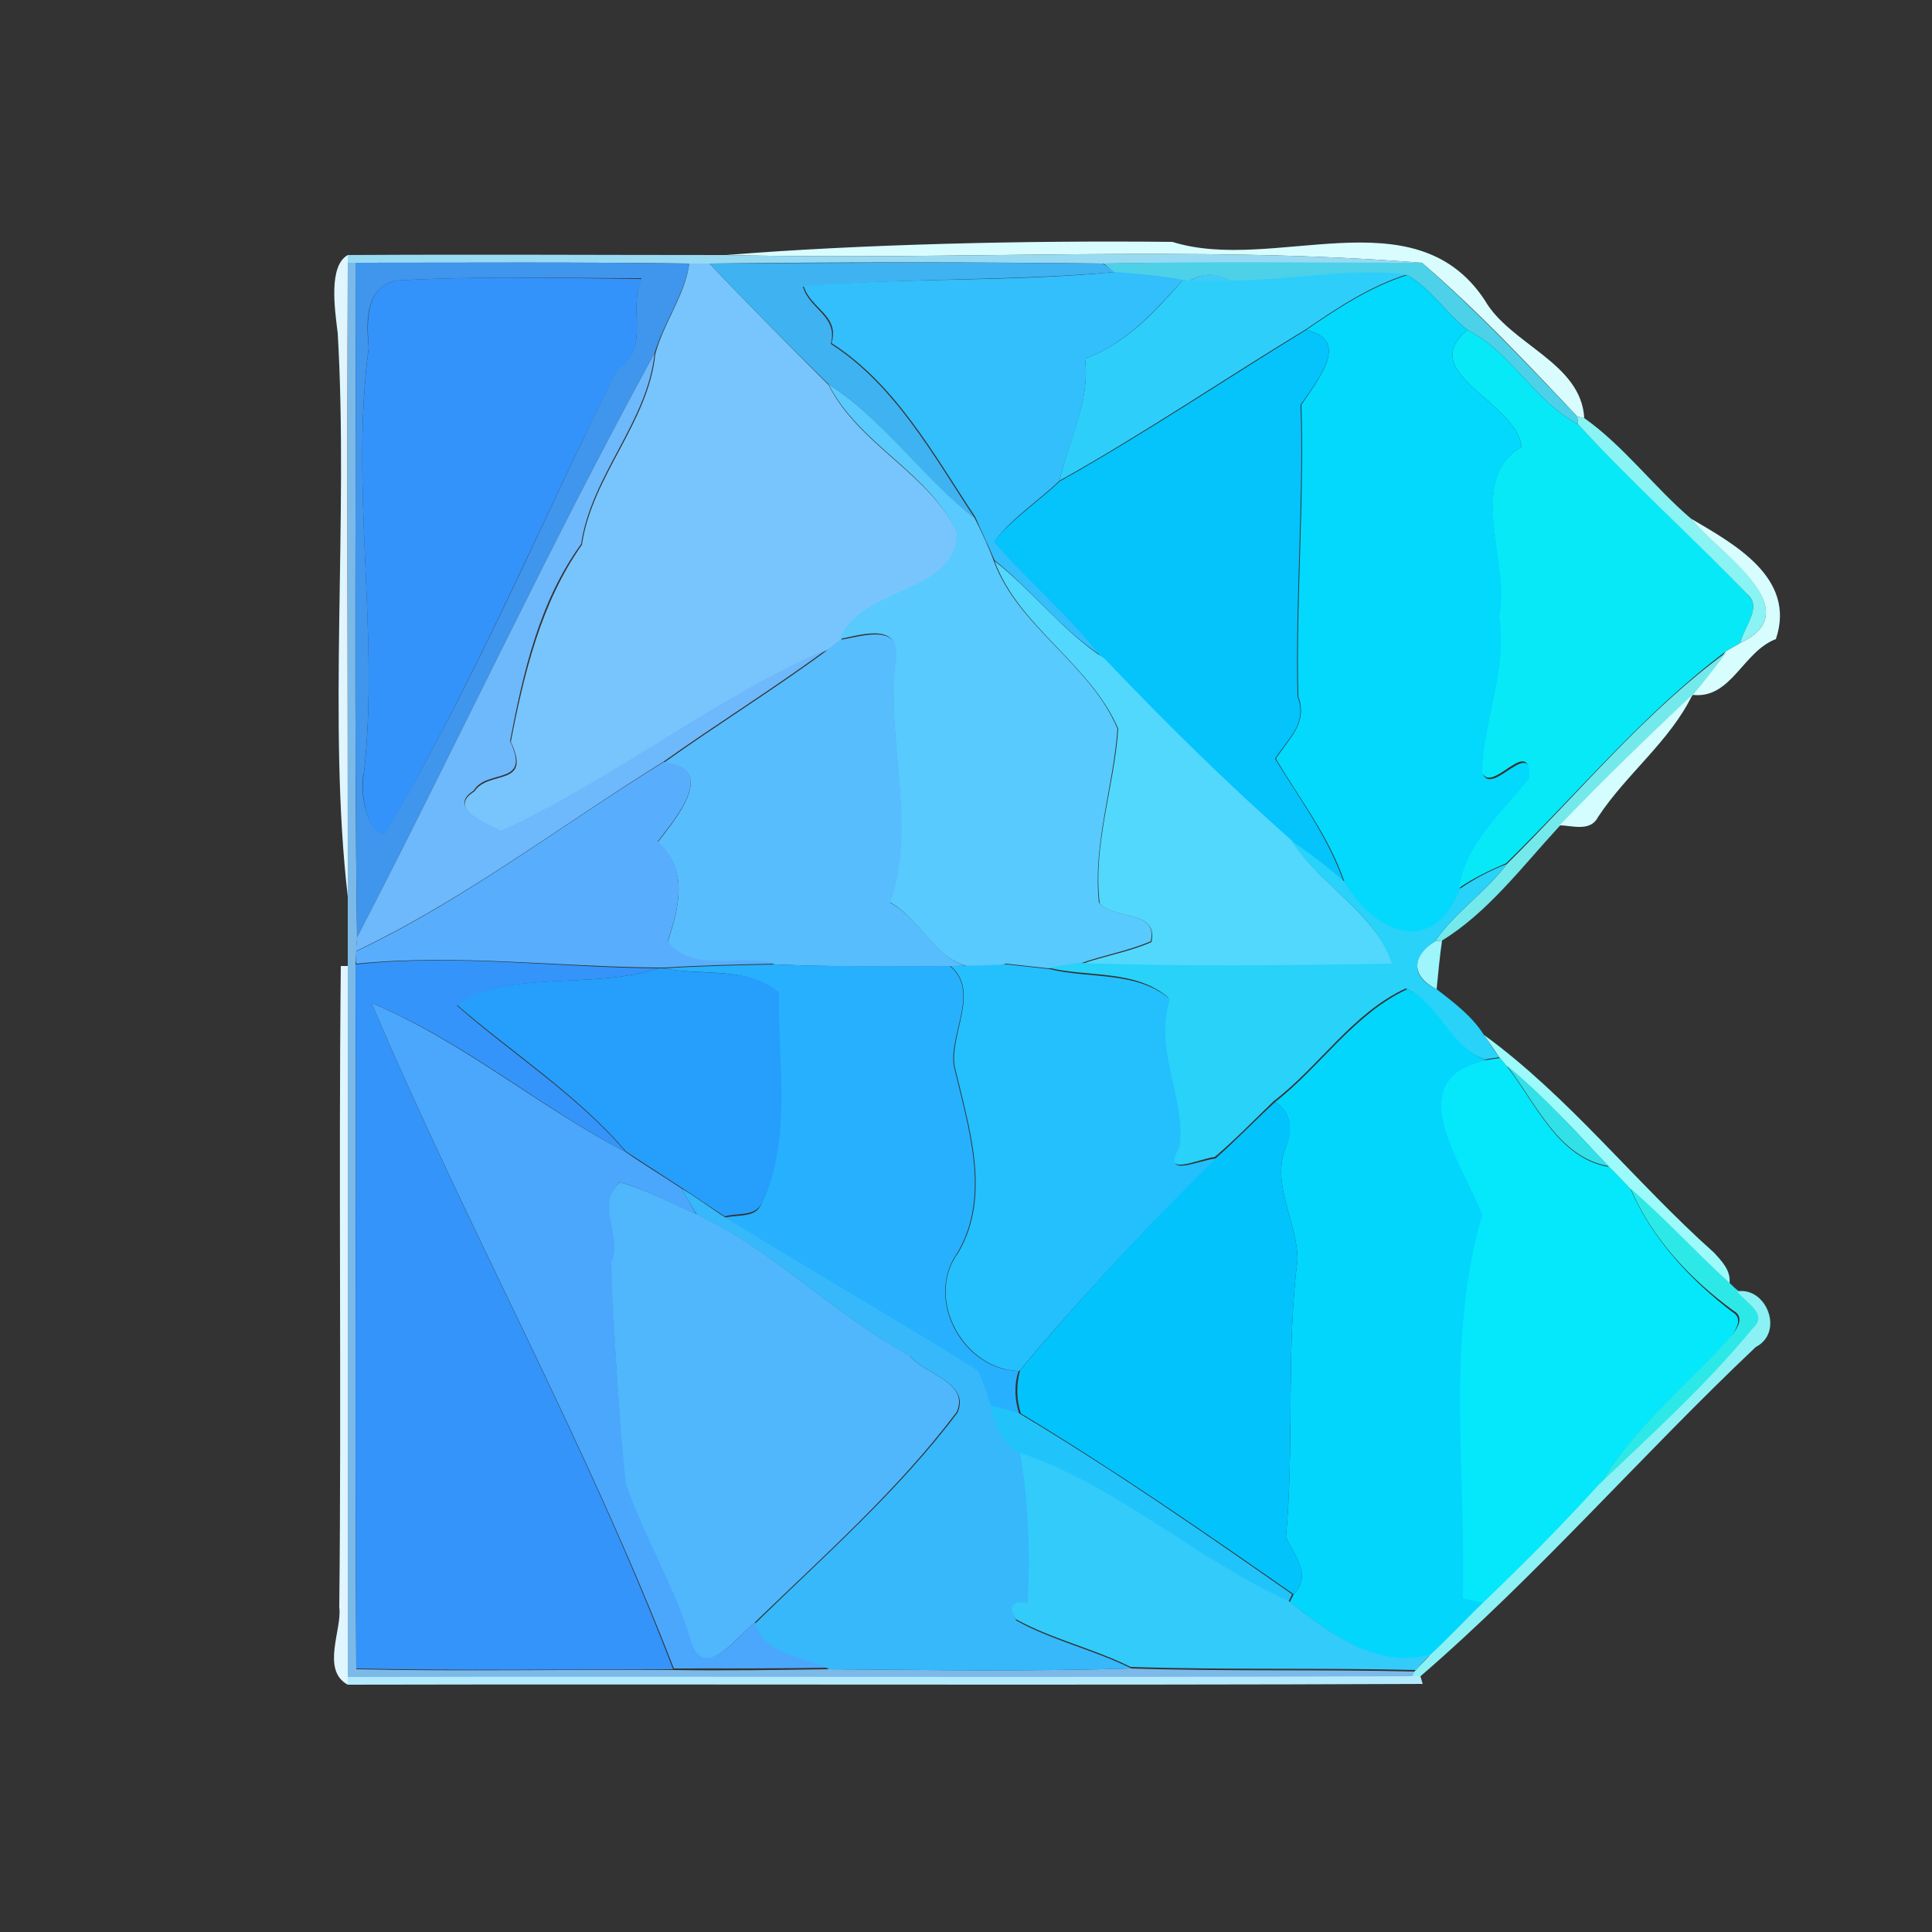 <?xml version="1.0" encoding="utf-8"?>
<!-- Generator: Adobe Illustrator 26.0.3, SVG Export Plug-In . SVG Version: 6.00 Build 0)  -->
<svg version="1.1" id="Layer_1" xmlns="http://www.w3.org/2000/svg" xmlns:xlink="http://www.w3.org/1999/xlink" x="0px" y="0px"
	 viewBox="0 0 250 250" style="enable-background:new 0 0 250 250;" xml:space="preserve">
<rect x="0" y="0" width="250" height="250" fill="#333333" stroke="none"/>
<style type="text/css">
	.st0{fill:#D9FDFE;}
	.st1{fill:#E0F5FE;}
	.st2{fill:#98DAF2;}
	.st3{fill:#7BB9E9;}
	.st4{fill:#4095EC;}
	.st5{fill:#78C5FD;}
	.st6{fill:#3FB2F1;}
	.st7{fill:#4CD1E9;}
	.st8{fill:#33BEFC;}
	.st9{fill:#2ECEFB;}
	.st10{fill:#3393FB;}
	.st11{fill:#3FCAF7;}
	.st12{fill:#02D9FD;}
	.st13{fill:#05C3FB;}
	.st14{fill:#08E9F8;}
	.st15{fill:#6EB8FC;}
	.st16{fill:#58CAFD;}
	.st17{fill:#8AF3F3;}
	.st18{fill:#D7FDFE;}
	.st19{fill:#52D8FD;}
	.st20{fill:#58BDFD;}
	.st21{fill:#73E9EC;}
	.st22{fill:#D3FDFE;}
	.st23{fill:#58AEFC;}
	.st24{fill:#28D2F9;}
	.st25{fill:#9CF6FB;}
	.st26{fill:#3494F9;}
	.st27{fill:#259EFC;}
	.st28{fill:#27B0FD;}
	.st29{fill:#24C0FD;}
	.st30{fill:#03D6FC;}
	.st31{fill:#4BA7FC;}
	.st32{fill:#9DFAFA;}
	.st33{fill:#05E8FB;}
	.st34{fill:#32E0E8;}
	.st35{fill:#03C3FC;}
	.st36{fill:#50B7FD;}
	.st37{fill:#36B8FB;}
	.st38{fill:#2CE9E7;}
	.st39{fill:#8CF1F4;}
	.st40{fill:#20C4FB;}
	.st41{fill:#33CBFA;}
	.st42{fill:#B3EAFE;}
</style>
<g id="_x23_d9fdfeff">
	<path class="st0" d="M94,33c17.3-1.4,38.8-1.9,57.7-1.7c13.1,4.1,31.3-6.2,40.4,7.5c3.3,5.8,12.5,8.1,12.9,15.3l-0.9-0.2
		c-6.5-6.9-13-13.8-20.1-19.9C154.3,31.7,123.9,33.7,94,33z"/>
</g>
<g id="_x23_e0f5feff">
	<path class="st1" d="M43.7,43.1c-0.4-3.2-1.2-8.7,1.3-10.1l0,1c-0.1,27.3,0,54.7,0,82C42.4,93.7,45.1,67.1,43.7,43.1z"/>
	<path class="st1" d="M44.1,125l0.9,0c0,30.7,0,61.3,0,92l0,1c-3.5-1.9-0.7-7.2-1.1-10C44.2,180.3,43.8,152.7,44.1,125z"/>
</g>
<g id="_x23_98daf2ff">
	<path class="st2" d="M45,33c16.3-0.1,32.7,0,49,0c29.9,0.7,60.3-1.3,90,1c-13.7,0.1-27.5-0.1-41.2,0.1c-17-0.2-34-0.2-50.9,0
		c-0.6,0-2,0-2.6,0C74.8,33.9,60.4,34,46,34l-1,0L45,33z"/>
</g>
<g id="_x23_7bb9e9ff">
	<path class="st3" d="M45,34l1,0c0.1,29.1-0.2,58.2,0.2,87.3c0,0.4-0.1,1.3-0.1,1.8c0,0.4-0.1,1.3-0.1,1.8
		c0.1,30.3-0.1,60.7,0.1,91.1c13.7,0.3,27.3,0,41,0.1c6.7,0.1,13.4,0,20.1-0.1c13,0.1,26.1,0.3,39.1-0.1c12.3,0.4,24.6,0.1,36.9,0.4
		l-0.4,0.8c-45.9,0.1-91.8,0-137.8,0.1c0-30.7,0-61.4,0-92c0-3,0-6,0-9C45,88.7,45,61.3,45,34z"/>
</g>
<g id="_x23_4095ecff">
	<path class="st4" d="M46,34c14.4,0,28.8-0.1,43.2,0.1c-0.7,4.2-3.3,7.6-4.5,11.6c-13.6,24.8-25.5,50.5-38.5,75.6
		C45.8,92.2,46.1,63.1,46,34 M51.3,36.3c-4.1,0.9-3.9,5.3-3.6,8.7c-2.4,18.3,1.4,36.7-0.6,55c-0.6,1.7,0.1,7.7,2.7,7.8
		c11.5-19.2,20.2-40.1,30-60c4.5-2.8,1.4-7.6,3.2-11.8C72.5,36,61.9,35.7,51.3,36.3z"/>
</g>
<g id="_x23_78c5fdff">
	<path class="st5" d="M89.2,34.1c0.7,0,2,0,2.6,0c5,5.3,10.2,10.5,15.4,15.7c4,7.9,13.2,11.5,16.8,19.4c-0.2,7.9-12.4,6.8-15.2,13.7
		c-0.4,0.3-1.2,0.9-1.7,1.2c-14.8,6.4-27.5,16.8-42.2,23.5c-2-1-7.1-3-3.5-5.2c1.8-2.8,7.5-0.5,4.7-6.4c1.7-8.8,3.9-18,9.2-25.5
		c1.3-8.9,8.6-15.8,9.5-24.7C85.9,41.7,88.6,38.3,89.2,34.1z"/>
</g>
<g id="_x23_3fb2f1ff">
	<path class="st6" d="M91.8,34.1c17-0.1,34-0.2,50.9,0c0.4,0.3,1.2,0.8,1.6,1.1c-13.4,1.2-27,0.7-40.4,1.9c0.8,2.9,4.6,3.8,3.6,7.4
		c8.3,5.3,13.3,14.5,18.6,22.5c-6.9-5.2-11.7-12.7-18.9-17.3C102,44.6,96.8,39.4,91.8,34.1z"/>
</g>
<g id="_x23_4cd1e9ff">
	<path class="st7" d="M142.8,34.1c13.7-0.3,27.5-0.1,41.2-0.1c7.1,6.2,13.6,13.1,20.1,19.9l0.1,1c-5.7-3-8.6-9.3-14.3-12.2
		c-2.8-2.2-4.7-5.3-7.8-7.1c-7.6-0.9-15.4,0.8-23,0.8c-1.5-1.1-3.7-1.1-5.2,0l-0.8-0.1c-2.9-0.6-5.8-0.8-8.8-1
		C143.9,35,143.2,34.4,142.8,34.1z"/>
</g>
<g id="_x23_33befcff">
	<path class="st8" d="M144.3,35.2c2.9,0.2,5.9,0.5,8.8,1c-3.7,4.1-7.4,8.3-12.7,10.2c0.7,5.7-2.1,10.6-3.3,15.8
		c-2.7,2.6-6,4.7-8.3,7.7c4.6,5.2,9.9,9.7,14.1,15.2c-5.4-3.4-9.2-8.6-14.2-12.6c-0.8-1.9-1.7-3.7-2.5-5.6
		c-5.3-8-10.3-17.2-18.6-22.5c1.1-3.6-2.8-4.5-3.6-7.4C117.3,35.9,130.9,36.5,144.3,35.2z"/>
</g>
<g id="_x23_2ecefbff">
	<path class="st9" d="M159.1,36.3c7.6,0,15.4-1.7,23-0.8c-4.8,1.5-9,4.3-13.1,7.1c-10.7,6.5-21,13.5-31.9,19.6
		c1.2-5.3,4-10.2,3.3-15.8c5.3-1.9,9.1-6.1,12.7-10.2l0.8,0.1C155.2,36.3,157.8,36.3,159.1,36.3z"/>
</g>
<g id="_x23_3393fbff">
	<path class="st10" d="M51.3,36.3C61.9,35.7,72.5,36,83,36.1c-1.8,4.1,1.3,9-3.2,11.8c-9.9,19.9-18.6,40.8-30,60
		c-2.6-0.1-3.2-6.1-2.7-7.8c2-18.3-1.8-36.7,0.6-55C47.5,41.5,47.2,37.2,51.3,36.3z"/>
</g>
<g id="_x23_3fcaf7ff">
	<path class="st11" d="M153.9,36.4c1.5-1.1,3.7-1.2,5.2,0C157.8,36.3,155.2,36.3,153.9,36.4z"/>
</g>
<g id="_x23_02d9fdff">
	<path class="st12" d="M169,42.7c4.1-2.8,8.3-5.6,13.1-7.1c3.1,1.8,5,4.9,7.8,7.1c-6.8,5.6,6.3,9.2,7,15.1
		c-7.4,4.6-1.2,15.3-2.8,22.2c1.1,6.9-2.2,13.6-2.2,20.2c1.3,2.8,6.4-5.1,6.1,0.7c-3.5,4.3-8.2,8.4-9.1,14.2
		c-3.5,8.9-10.9,5.7-14.9-0.9c-2-5.9-5.8-10.8-8.9-16c1.5-2.5,4.2-4.5,2.9-8.1c-0.3-12.6,0.8-25.2,0.4-37.7
		C170.3,49.4,175,44,169,42.7z"/>
</g>
<g id="_x23_05c3fbff">
	<path class="st13" d="M137.1,62.3c10.9-6.1,21.3-13.1,31.9-19.6c6,1.3,1.3,6.7-0.7,9.7c0.4,12.5-0.7,25.1-0.4,37.7
		c1.4,3.6-1.4,5.6-2.9,8.1c3.2,5.2,6.9,10.2,8.9,16c-2.2-1.9-4.5-3.7-6.9-5.3c-8.5-7.5-16.5-15.4-24.3-23.6
		c-4.2-5.5-9.6-10-14.1-15.2C131.1,67,134.4,64.9,137.1,62.3z"/>
</g>
<g id="_x23_08e9f8ff">
	<path class="st14" d="M196.9,57.8c-0.7-5.9-13.8-9.5-7-15.1c5.7,2.9,8.6,9.2,14.3,12.2c7.1,7.6,14.8,14.5,21.9,22
		c2,1.8-0.5,4.3-0.9,6.3c-0.5,0.3-1.4,0.8-1.9,1.1c-10.5,7.9-19,18.2-28.4,27.4c-2.1,0.9-4.2,1.9-6.1,3.2c0.9-5.8,5.6-9.8,9.1-14.2
		c0.2-5.8-4.8,2.1-6.1-0.7c0.1-6.5,3.3-13.3,2.2-20.2C195.6,73,189.5,62.3,196.9,57.8z"/>
</g>
<g id="_x23_6eb8fcff">
	<path class="st15" d="M46.2,121.3c13-25.1,24.9-50.8,38.5-75.6c-0.9,8.9-8.2,15.8-9.5,24.7c-5.4,7.4-7.5,16.6-9.2,25.5
		c2.8,5.9-3,3.5-4.7,6.4c-3.5,2.2,1.6,4.2,3.5,5.2c14.7-6.7,27.4-17.1,42.2-23.5c-6.9,5.1-14.2,9.6-21.2,14.6
		c-13.2,8.2-25.7,17.8-39.8,24.5C46.1,122.7,46.2,121.8,46.2,121.3z"/>
</g>
<g id="_x23_58cafdff">
	<path class="st16" d="M107.2,49.7c7.2,4.6,12.1,12.1,18.9,17.3c0.9,1.8,1.8,3.7,2.5,5.6c3.1,8.5,12.5,13.3,16,21.7
		c-0.5,7.4-3.2,14.9-2.4,22.5c2,2.3,7.7,0.9,6.7,5c-3,1.3-6.2,1.8-9.2,2.9c-1.3,0.2-2.7,0.4-4,0.6c-1.8-0.2-3.7-0.4-5.5-0.6
		c-8.6,2.5-9.5-4.7-15.1-8c3.6-10.1-0.6-21.3,0.8-31.8c0.4-4.4-4.7-2.7-7.3-2.2c2.9-6.9,15.1-5.8,15.2-13.7
		C120.4,61.2,111.2,57.6,107.2,49.7z"/>
</g>
<g id="_x23_8af3f3ff">
	<path class="st17" d="M204.1,53.9l0.9,0.2c5.1,3.6,9,8.9,13.8,13c3.3,4.1,15.5,11.8,6.4,16.1c0.4-2,2.9-4.6,0.9-6.3
		c-7.2-7.5-14.9-14.4-21.9-22L204.1,53.9z"/>
</g>
<g id="_x23_d7fdfeff">
	<path class="st18" d="M218.8,67.1c5.4,3.2,13.7,7.6,11,15.6c-4.3,1.6-5.8,7.9-10.9,7.2c1.6-1.8,3-3.7,4.4-5.6
		c0.5-0.3,1.4-0.8,1.9-1.1C234.3,78.9,222.1,71.3,218.8,67.1z"/>
</g>
<g id="_x23_52d8fdff">
	<path class="st19" d="M144.7,94.3c-3.6-8.4-12.9-13.2-16-21.7c5,3.9,8.8,9.1,14.2,12.6c7.8,8.2,15.8,16.1,24.3,23.6
		c3.7,5.9,10.8,9.3,13.1,16.1c-13.5,0.1-27,0.4-40.5-0.1c3-1.1,6.3-1.6,9.2-2.9c0.9-4.2-4.7-2.8-6.7-5
		C141.4,109.2,144.2,101.8,144.7,94.3z"/>
</g>
<g id="_x23_58bdfdff">
	<path class="st20" d="M108.7,82.8c2.6-0.4,7.7-2.2,7.3,2.2c-1.5,10.5,2.8,21.7-0.8,31.8c5.6,3.3,6.5,10.4,15.1,8
		c-1.8,0.1-5.4,0.2-7.3,0.2c-7.6,0.1-15.2,0.1-22.7-0.2c-4.4-1.3-10.7,1.3-13.9-2.9c1.5-4.6,2.7-9.4-1.3-12.9
		c2.3-3,7.9-9.6,0.8-10.3c7-5,14.3-9.5,21.2-14.6C107.5,83.7,108.3,83.1,108.7,82.8z"/>
</g>
<g id="_x23_73e9ecff">
	<path class="st21" d="M195,111.8c9.3-9.2,17.8-19.6,28.4-27.4c-1.4,1.9-2.9,3.8-4.4,5.6c-5.9,5.4-11.6,11.1-17.2,16.9
		c-4.8,5.2-9.3,11.2-15.2,14.8l-0.9,0.1C188.3,118,192.2,115.5,195,111.8z"/>
</g>
<g id="_x23_d3fdfeff">
	<path class="st22" d="M201.8,106.8c5.6-5.8,11.3-11.4,17.2-16.9c-2.9,6-8.5,10.2-12.2,15.8C205.8,107.7,203.4,106.8,201.8,106.8z"
		/>
</g>
<g id="_x23_58aefcff">
	<path class="st23" d="M46.1,123.1c14.1-6.7,26.5-16.3,39.8-24.5c7.1,0.8,1.5,7.3-0.8,10.3c4,3.5,2.8,8.4,1.3,12.9
		c3.2,4.2,9.5,1.6,13.9,2.9c-4.8,0.1-9.6,0.2-14.3,0.5l-0.8,0c-13.1-0.1-26.1-1.8-39.1-0.5C46,124.4,46.1,123.5,46.1,123.1z"/>
</g>
<g id="_x23_28d2f9ff">
	<path class="st24" d="M167.1,108.8c2.4,1.6,4.7,3.4,6.9,5.3c4,6.7,11.4,9.8,14.9,0.9c1.9-1.3,4-2.4,6.1-3.2
		c-2.8,3.7-6.7,6.2-9.3,10c-3,2-3.2,4.6,0.2,6.2c2.2,1.7,4.6,3.5,6.1,5.9c0.7,1,1.3,2,2,2.9c-0.5,0.1-1.4,0.2-1.9,0.3
		c-4.7-1.7-5.9-7.2-10.2-9.2c-6.9,3.2-11.1,10-17.1,14.6c-2.5,2.4-4.9,4.9-7.6,7.2c-2.3,0.3-7.1,2.8-4.8-1.4
		c1-6.2-3.5-12.6-1.2-19.2c-4.3-3.7-10.4-2.6-15.6-3.9c1.3-0.2,2.7-0.4,4-0.6c13.5,0.5,27,0.3,40.5,0.1
		C178,118.1,170.9,114.7,167.1,108.8z"/>
</g>
<g id="_x23_9cf6fbff">
	<path class="st25" d="M185.9,128c-3.4-1.7-3.2-4.3-0.2-6.2l0.9-0.1C186.3,123.8,186.1,125.9,185.9,128z"/>
</g>
<g id="_x23_3494f9ff">
	<path class="st26" d="M46,124.8c13-1.4,26.1,0.4,39.1,0.5c-8.1,2.8-19.6,0.1-26,4.8c6.9,6.1,15.6,11.6,21.9,19
		c-11.2-5.9-21.2-14.5-32.9-19.3c12.3,29.1,27.7,56.7,39,86.2c-13.7,0-27.3,0.2-41-0.1C45.9,185.6,46.1,155.2,46,124.8z"/>
</g>
<g id="_x23_259efcff">
	<path class="st27" d="M85.1,125.3l0.8,0c4.9,1,10.8-0.2,15,2.9c-0.2,9.1,1.8,18.9-2.3,27.4c-0.8,1.9-3.2,1.3-4.8,1.8
		c-1.9-1.2-3.7-2.5-5.6-3.7c-2.4-1.6-4.8-3.1-7.2-4.7c-6.3-7.4-14.9-12.9-21.9-19C65.6,125.4,77,128.1,85.1,125.3z"/>
</g>
<g id="_x23_27b0fdff">
	<path class="st28" d="M85.9,125.3c4.8-0.3,9.5-0.4,14.3-0.5c7.6,0.3,15.2,0.2,22.7,0.2c3.9,3.2,0,8.6,0.5,12.8
		c1.8,7.8,4.9,16.8,0.5,24.3c-4.3,6,0.7,15.2,7.9,15.3c-0.6,1.8-0.5,3.8,0.1,5.6c-1.3-0.4-2.5-0.8-3.8-1.1c-0.5-1.5-1-3-1.6-4.4
		c-10.8-6.8-22-13.2-32.8-19.9c1.6-0.5,4.1,0.1,4.8-1.8c4.1-8.5,2.1-18.3,2.3-27.4C96.7,125,90.8,126.3,85.9,125.3z"/>
</g>
<g id="_x23_24c0fdff">
	<path class="st29" d="M123,125c1.8,0,5.5-0.1,7.3-0.2c1.8,0.2,3.7,0.4,5.5,0.6c5.2,1.3,11.3,0.2,15.6,3.9c-2.2,6.6,2.2,13,1.2,19.2
		c-2.4,4.1,2.5,1.6,4.8,1.4c-8.9,8.8-17.5,17.9-25.5,27.5c-7.2-0.1-12.3-9.4-7.9-15.3c4.4-7.5,1.3-16.5-0.5-24.3
		C123,133.6,126.8,128.2,123,125z"/>
</g>
<g id="_x23_03d6fcff">
	<path class="st30" d="M165,142.6c5.9-4.6,10.2-11.4,17.1-14.6c4.3,2,5.5,7.5,10.2,9.2c-11.1,2.6-3,13.2-0.4,19.9
		c-4.7,16.2-2.1,33.1-2.5,49.6c0.7,0.2,2.1,0.5,2.8,0.6c-2.3,2.3-4.6,4.6-7,6.9c-7,1.9-13.1-2.8-18.3-6.9l0.5-1c2.4-2.5,0.1-5-1-7.4
		c1.1-11.9,0-24,1.5-35.9c0-4.9-3.5-9.8-1.5-14.6C167.3,146.2,167.1,143.9,165,142.6z"/>
</g>
<g id="_x23_4ba7fcff">
	<path class="st31" d="M48.1,129.8c11.7,4.9,21.6,13.4,32.9,19.3c2.3,1.6,4.8,3.1,7.2,4.7c0.6,1.1,1.2,2.2,1.9,3.3
		c-3.3-1.3-6.4-3.2-9.9-4.1c-3.2,3,0.6,6.8-1,10.3c0.2,9.5,0.8,19.1,1.9,28.6c2.4,7.1,6.3,13.5,8.5,20.6c1.8,4.9,5.9-0.8,8.1-2.6
		c1.3,4.1,6.3,4.1,9.6,5.9c-6.7,0.1-13.4,0.1-20.1,0.1C75.8,186.5,60.4,158.8,48.1,129.8z"/>
</g>
<g id="_x23_9dfafaff">
	<path class="st32" d="M192,133.9c11,8,19.6,19.1,29.8,28.2c1,1.1,2.2,2.3,2,4c-4.4-4-8.4-8.4-12.9-12.3c-0.9-1-1.9-2-2.8-2.9
		c-4.2-4.5-8.4-9.1-13.2-13c-0.2-0.3-0.7-0.8-0.9-1.1C193.4,135.9,192.7,134.9,192,133.9z"/>
</g>
<g id="_x23_05e8fbff">
	<path class="st33" d="M192.2,137.2c0.5-0.1,1.4-0.2,1.9-0.3c0.2,0.3,0.7,0.8,0.9,1.1c3.7,4.7,6.6,11.9,13.2,13
		c1,0.9,1.9,1.9,2.8,2.9c2.8,6.4,7.7,11.7,13.2,15.9c1.4,0.8,0.4,2.3-0.2,3.2c-5.7,6.3-12.6,11.8-17,19.2
		c-4.8,5.2-9.8,10.2-14.9,15.2c-0.7-0.1-2.1-0.4-2.8-0.6c0.4-16.6-2.2-33.5,2.5-49.6C189.2,150.3,181.1,139.8,192.2,137.2z"/>
</g>
<g id="_x23_32e0e8ff">
	<path class="st34" d="M195,137.9c4.8,3.9,8.9,8.6,13.2,13C201.6,149.8,198.7,142.6,195,137.9z"/>
</g>
<g id="_x23_03c3fcff">
	<path class="st35" d="M157.4,149.8c2.6-2.3,5-4.8,7.6-7.2c2.1,1.3,2.4,3.6,1.4,5.8c-2,4.8,1.5,9.7,1.5,14.6
		c-1.5,11.9-0.4,24-1.5,35.9c1.1,2.4,3.4,4.9,1,7.4c-11.6-8.1-23.2-16.1-35.3-23.4c-0.6-1.8-0.6-3.8-0.1-5.6
		C140,167.7,148.5,158.6,157.4,149.8z"/>
</g>
<g id="_x23_50b7fdff">
	<path class="st36" d="M80.2,153c3.4,0.9,6.6,2.7,9.9,4.1c10.1,4.7,17.8,13,27.6,18.3c1.8,2.4,7.8,3.4,6.1,7.3
		c-7.6,10.1-17.1,18.5-26.2,27.3c-2.2,1.8-6.4,7.5-8.1,2.6c-2.1-7.2-6.1-13.6-8.5-20.6c-1-9.5-1.6-19.2-1.9-28.6
		C80.7,159.8,76.9,156,80.2,153z"/>
</g>
<g id="_x23_36b8fbff">
	<path class="st37" d="M88.2,153.8c1.9,1.1,3.7,2.5,5.6,3.7c10.9,6.8,22,13.1,32.8,19.9c0.6,1.4,1.1,2.9,1.6,4.4
		c0.5,2.5,1.5,4.9,3.9,6.3c1.1,6.4,1.3,13,1,19.5c-1.9-0.4-2.6,0.3-1.6,2.1c4.7,2.6,10.1,3.8,14.9,6.2c-13,0.4-26.1,0.2-39.1,0.1
		c-3.3-1.8-8.3-1.7-9.6-5.9c9-8.8,18.6-17.2,26.2-27.3c1.7-3.9-4.3-5-6.1-7.3c-9.8-5.3-17.5-13.6-27.6-18.3
		C89.4,156,88.8,154.9,88.2,153.8z"/>
</g>
<g id="_x23_2ce9e7ff">
	<path class="st38" d="M211,153.8c4.5,3.9,8.5,8.3,12.9,12.3c0.2,0.2,0.7,0.7,1,0.9c1,1.5,4.1,2.9,2.1,4.8
		c-6,7.3-13.1,13.7-19.9,20.2c4.4-7.4,11.3-12.8,17-19.2c0.7-0.9,1.7-2.4,0.2-3.2C218.7,165.5,213.8,160.3,211,153.8z"/>
</g>
<g id="_x23_8cf1f4ff">
	<path class="st39" d="M224.8,167.1c3.8-0.6,6.1,5.3,2.4,7.2c-14.7,13.9-28.3,29.6-43.5,42.7l-1,0l0.4-0.8c0.6-0.7,1.3-1.3,1.9-2
		c2.4-2.2,4.6-4.6,7-6.9c5.1-4.9,10.1-9.9,14.9-15.2c6.8-6.5,13.9-12.9,19.9-20.2C228.9,170,225.9,168.6,224.8,167.1z"/>
</g>
<g id="_x23_20c4fbff">
	<path class="st40" d="M128.1,181.8c1.3,0.4,2.6,0.7,3.8,1.1c12.2,7.3,23.7,15.3,35.3,23.4l-0.5,1c-12.1-5.5-22.3-15.1-34.8-19.2
		C129.6,186.7,128.7,184.3,128.1,181.8z"/>
</g>
<g id="_x23_33cbfaff">
	<path class="st41" d="M132,188c12.5,4.2,22.8,13.8,34.8,19.2c5.2,4.1,11.3,8.8,18.3,6.9c-0.7,0.7-1.3,1.3-1.9,2
		c-12.3-0.3-24.6,0-36.9-0.4c-4.8-2.4-10.2-3.6-14.9-6.2c-1-1.8-0.3-2.4,1.6-2.1C133.3,201,133.1,194.4,132,188z"/>
</g>
<g id="_x23_b3eafeff">
	<path class="st42" d="M45,217c45.9-0.1,91.9,0.1,137.8-0.1l1,0l0.3,1c-46.4,0.2-92.7,0-139.1,0.1L45,217z"/>
</g>
</svg>
